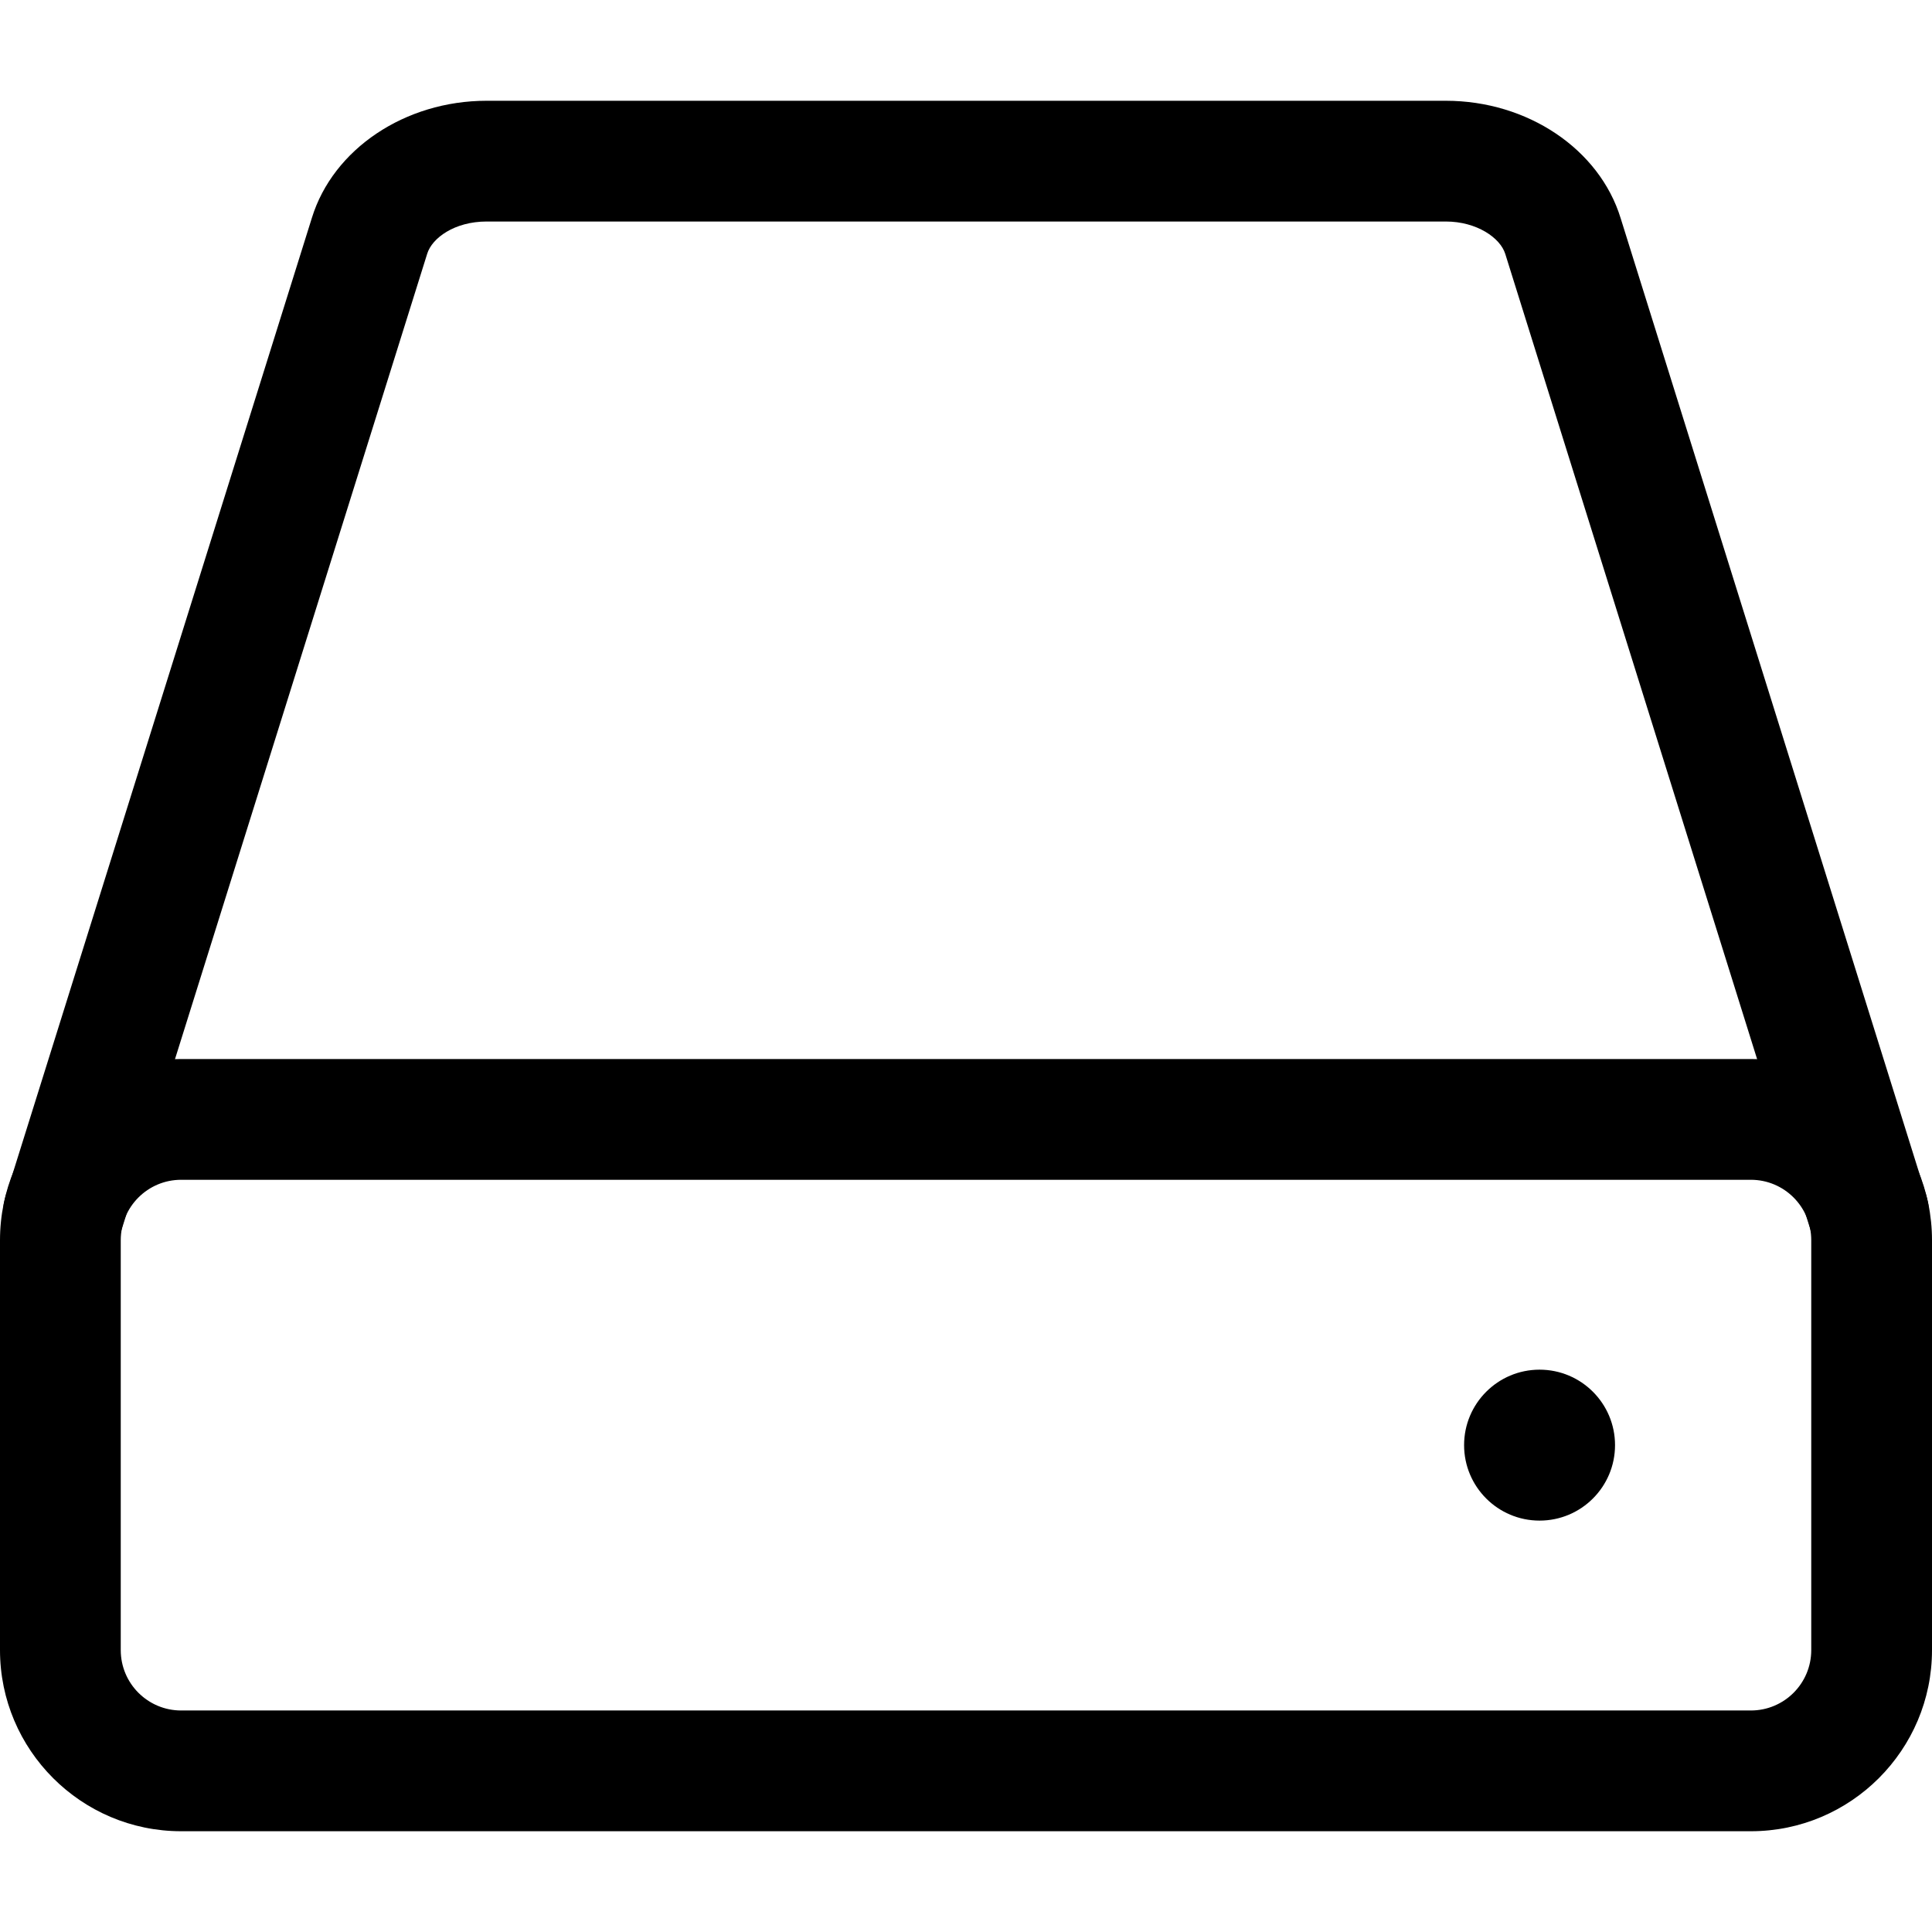 <svg xmlns="http://www.w3.org/2000/svg" viewBox="0 0 32 32"><!--! Font Icona - https://fonticona.com | License - https://fonticona.com/license | Copyright 2022 FontIcona.com --><path d="M29,30.331H3c-1.654,0-3-1.346-3-3v-6.79c0-1.654,1.346-3,3-3h26c1.654,0,3,1.346,3,3v6.79C32,28.985,30.654,30.331,29,30.331z M3,19.541c-0.552,0-1,0.448-1,1v6.79c0,0.552,0.448,1,1,1h26c0.552,0,1-0.448,1-1v-6.79c0-0.552-0.448-1-1-1H3z"/><circle cx="25.5" cy="23.936" r="1.25"/><path d="M1.05,21.101c-0.099,0-0.199-0.015-0.299-0.046c-0.527-0.165-0.82-0.726-0.655-1.253l5.07-16.194c0.352-1.14,1.542-1.939,2.894-1.939h15.887c1.354,0,2.544,0.8,2.896,1.945l5.062,16.188c0.165,0.527-0.129,1.089-0.655,1.253c-0.531,0.166-1.089-0.129-1.253-0.655L24.932,4.206c-0.082-0.266-0.472-0.537-0.985-0.537H8.06c-0.532,0-0.904,0.274-0.984,0.533L2.004,20.399C1.87,20.827,1.476,21.101,1.05,21.101z"/></svg>